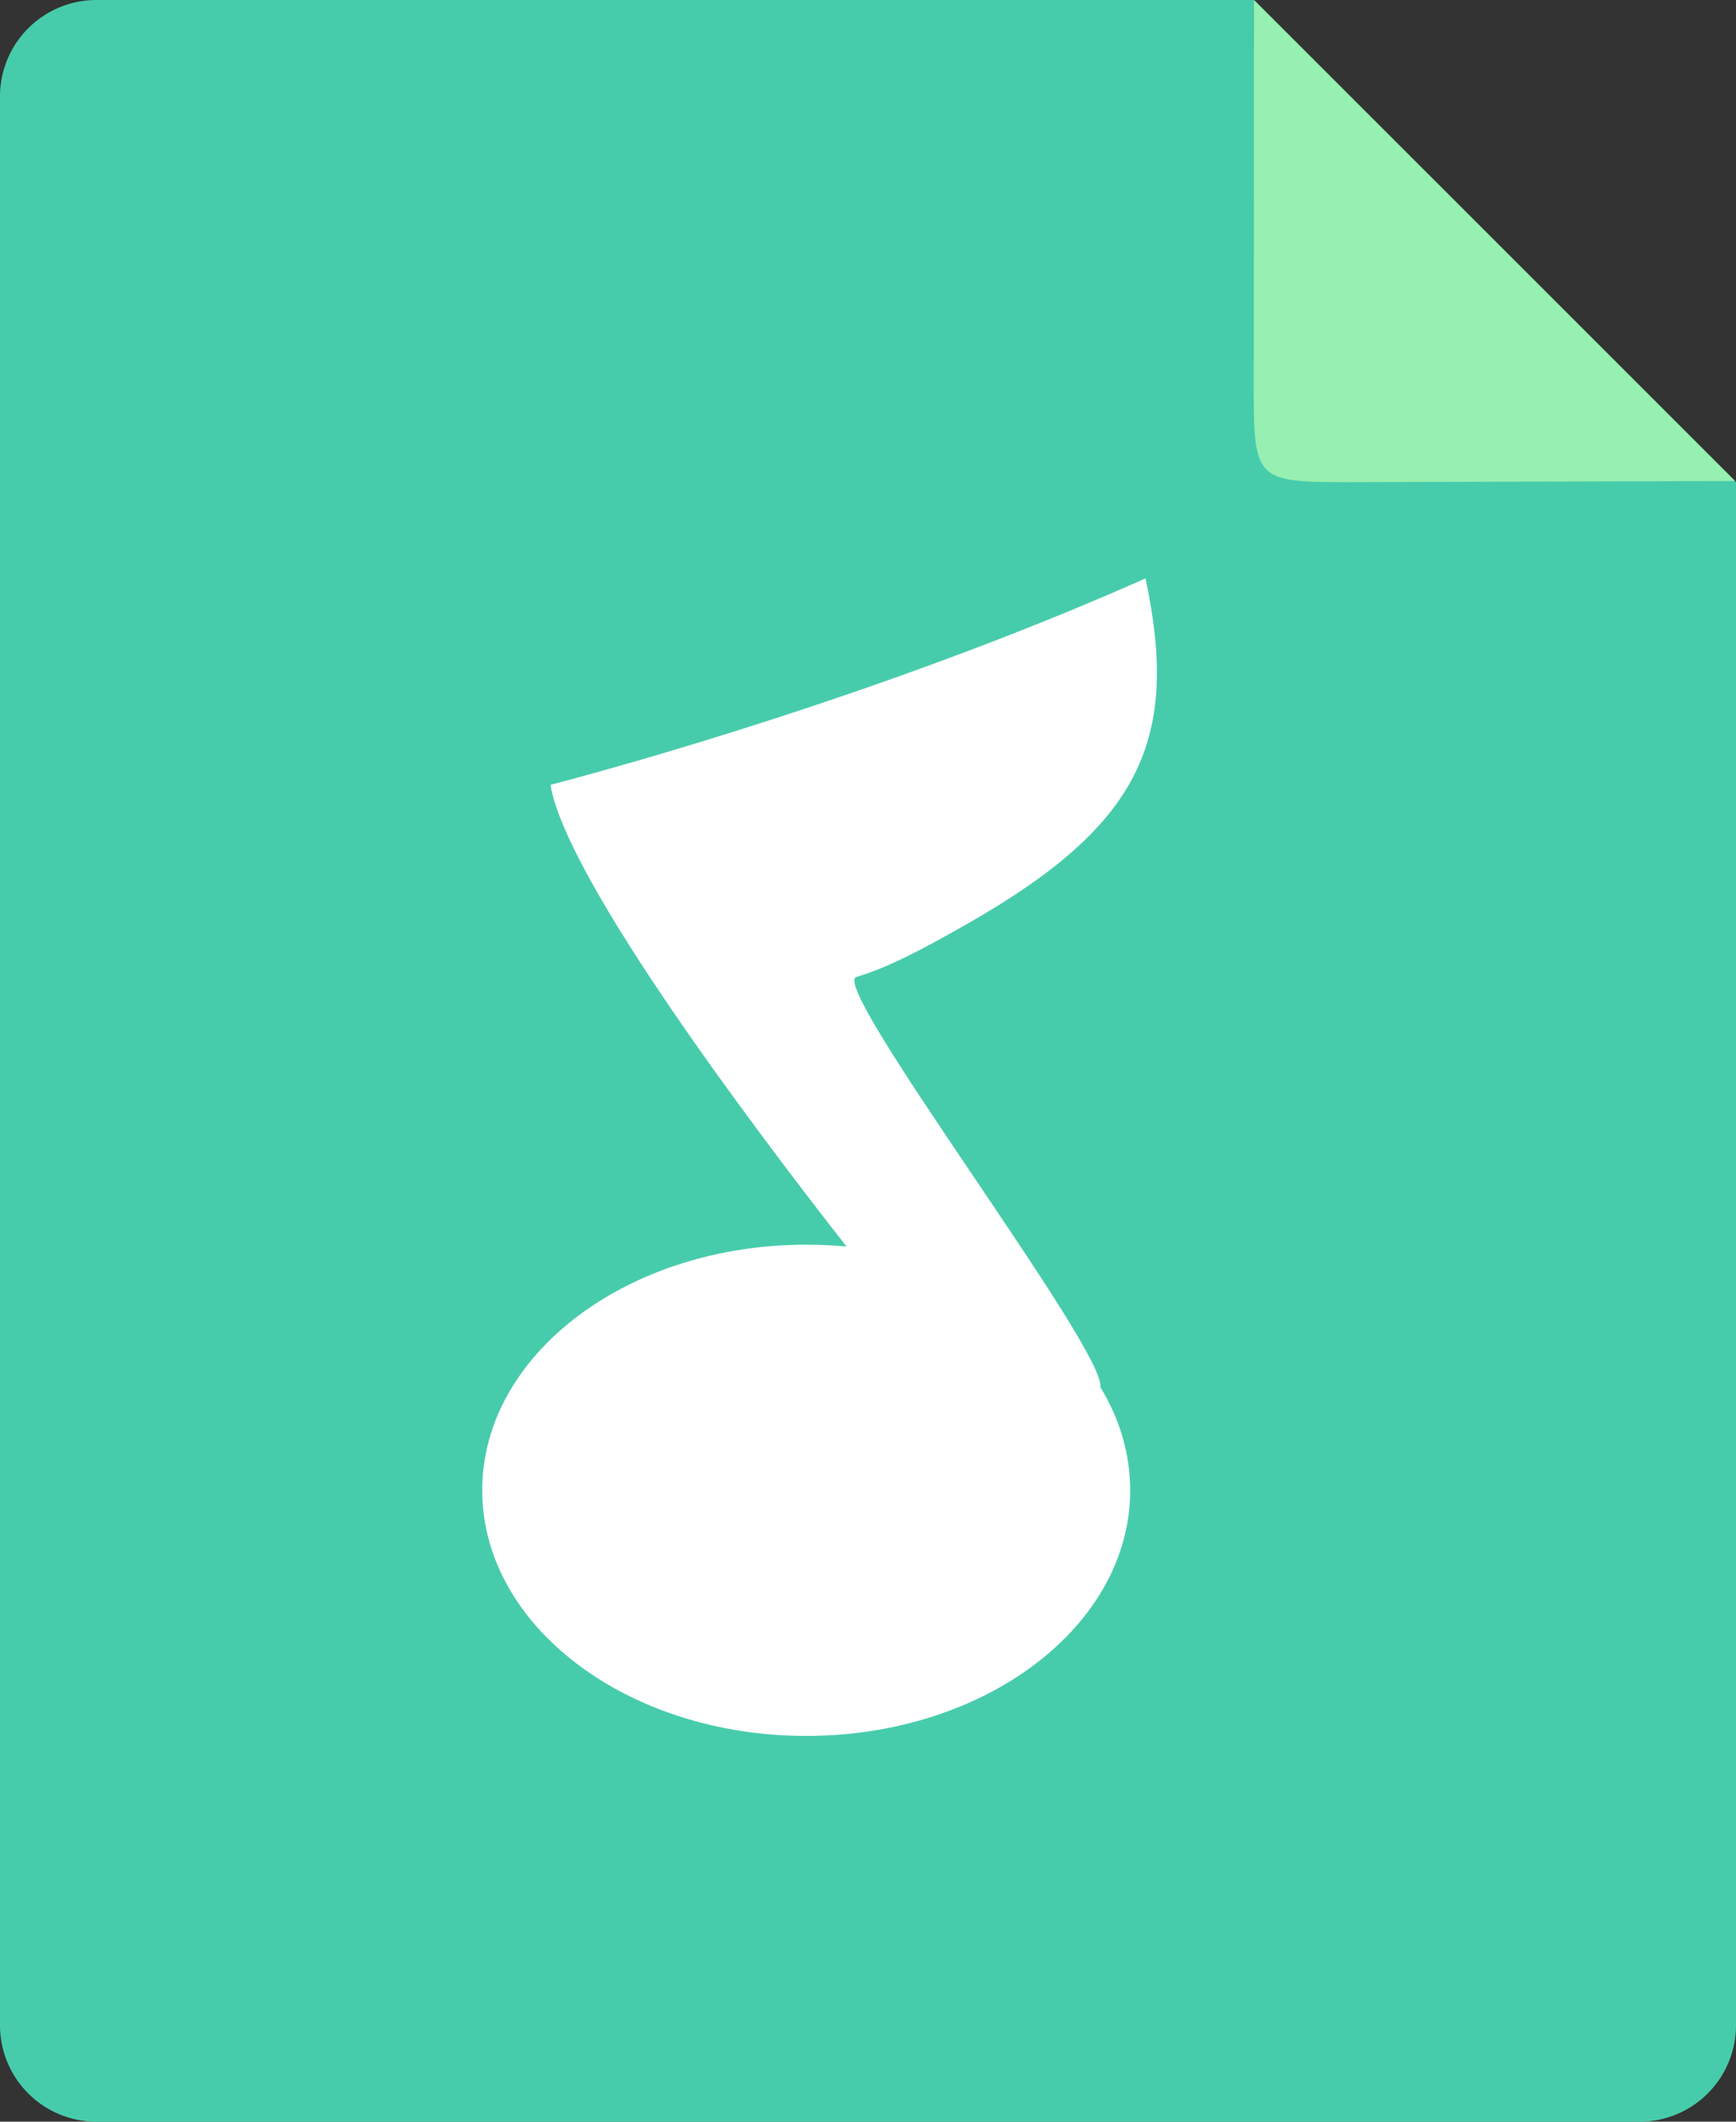 <svg width="36" height="44" xmlns="http://www.w3.org/2000/svg"><rect width="100%" height="100%" fill="#333333" stroke="none"/><g fill="none" fill-rule="evenodd"><path d="M2 0h24l10 10v32a2 2 0 0 1-2 2H2a2 2 0 0 1-2-2V2a2 2 0 0 1 2-2z" fill="#47CCAB"/><path d="M26.006 0l9.976 9.975L28 9.999c-1.968 0-2-.032-2-2l.006-8z" fill="#97EFB1"/><path d="M17.555 25.852c-1.883-2.407-5.808-7.604-6.14-9.575 2.722-.718 7.744-2.238 12.34-4.282.716 3.352-.11 5.114-3.67 7.149-1.003.572-1.672.92-2.325 1.116-.59.176 5.186 7.738 5.057 8.505.398.651.62 1.377.62 2.141C23.437 33.72 20.43 36 16.72 36c-3.711 0-6.72-2.28-6.72-5.094 0-2.813 3.009-5.094 6.72-5.094.283 0 .562.014.836.04z" fill="#FFF"/></g></svg>